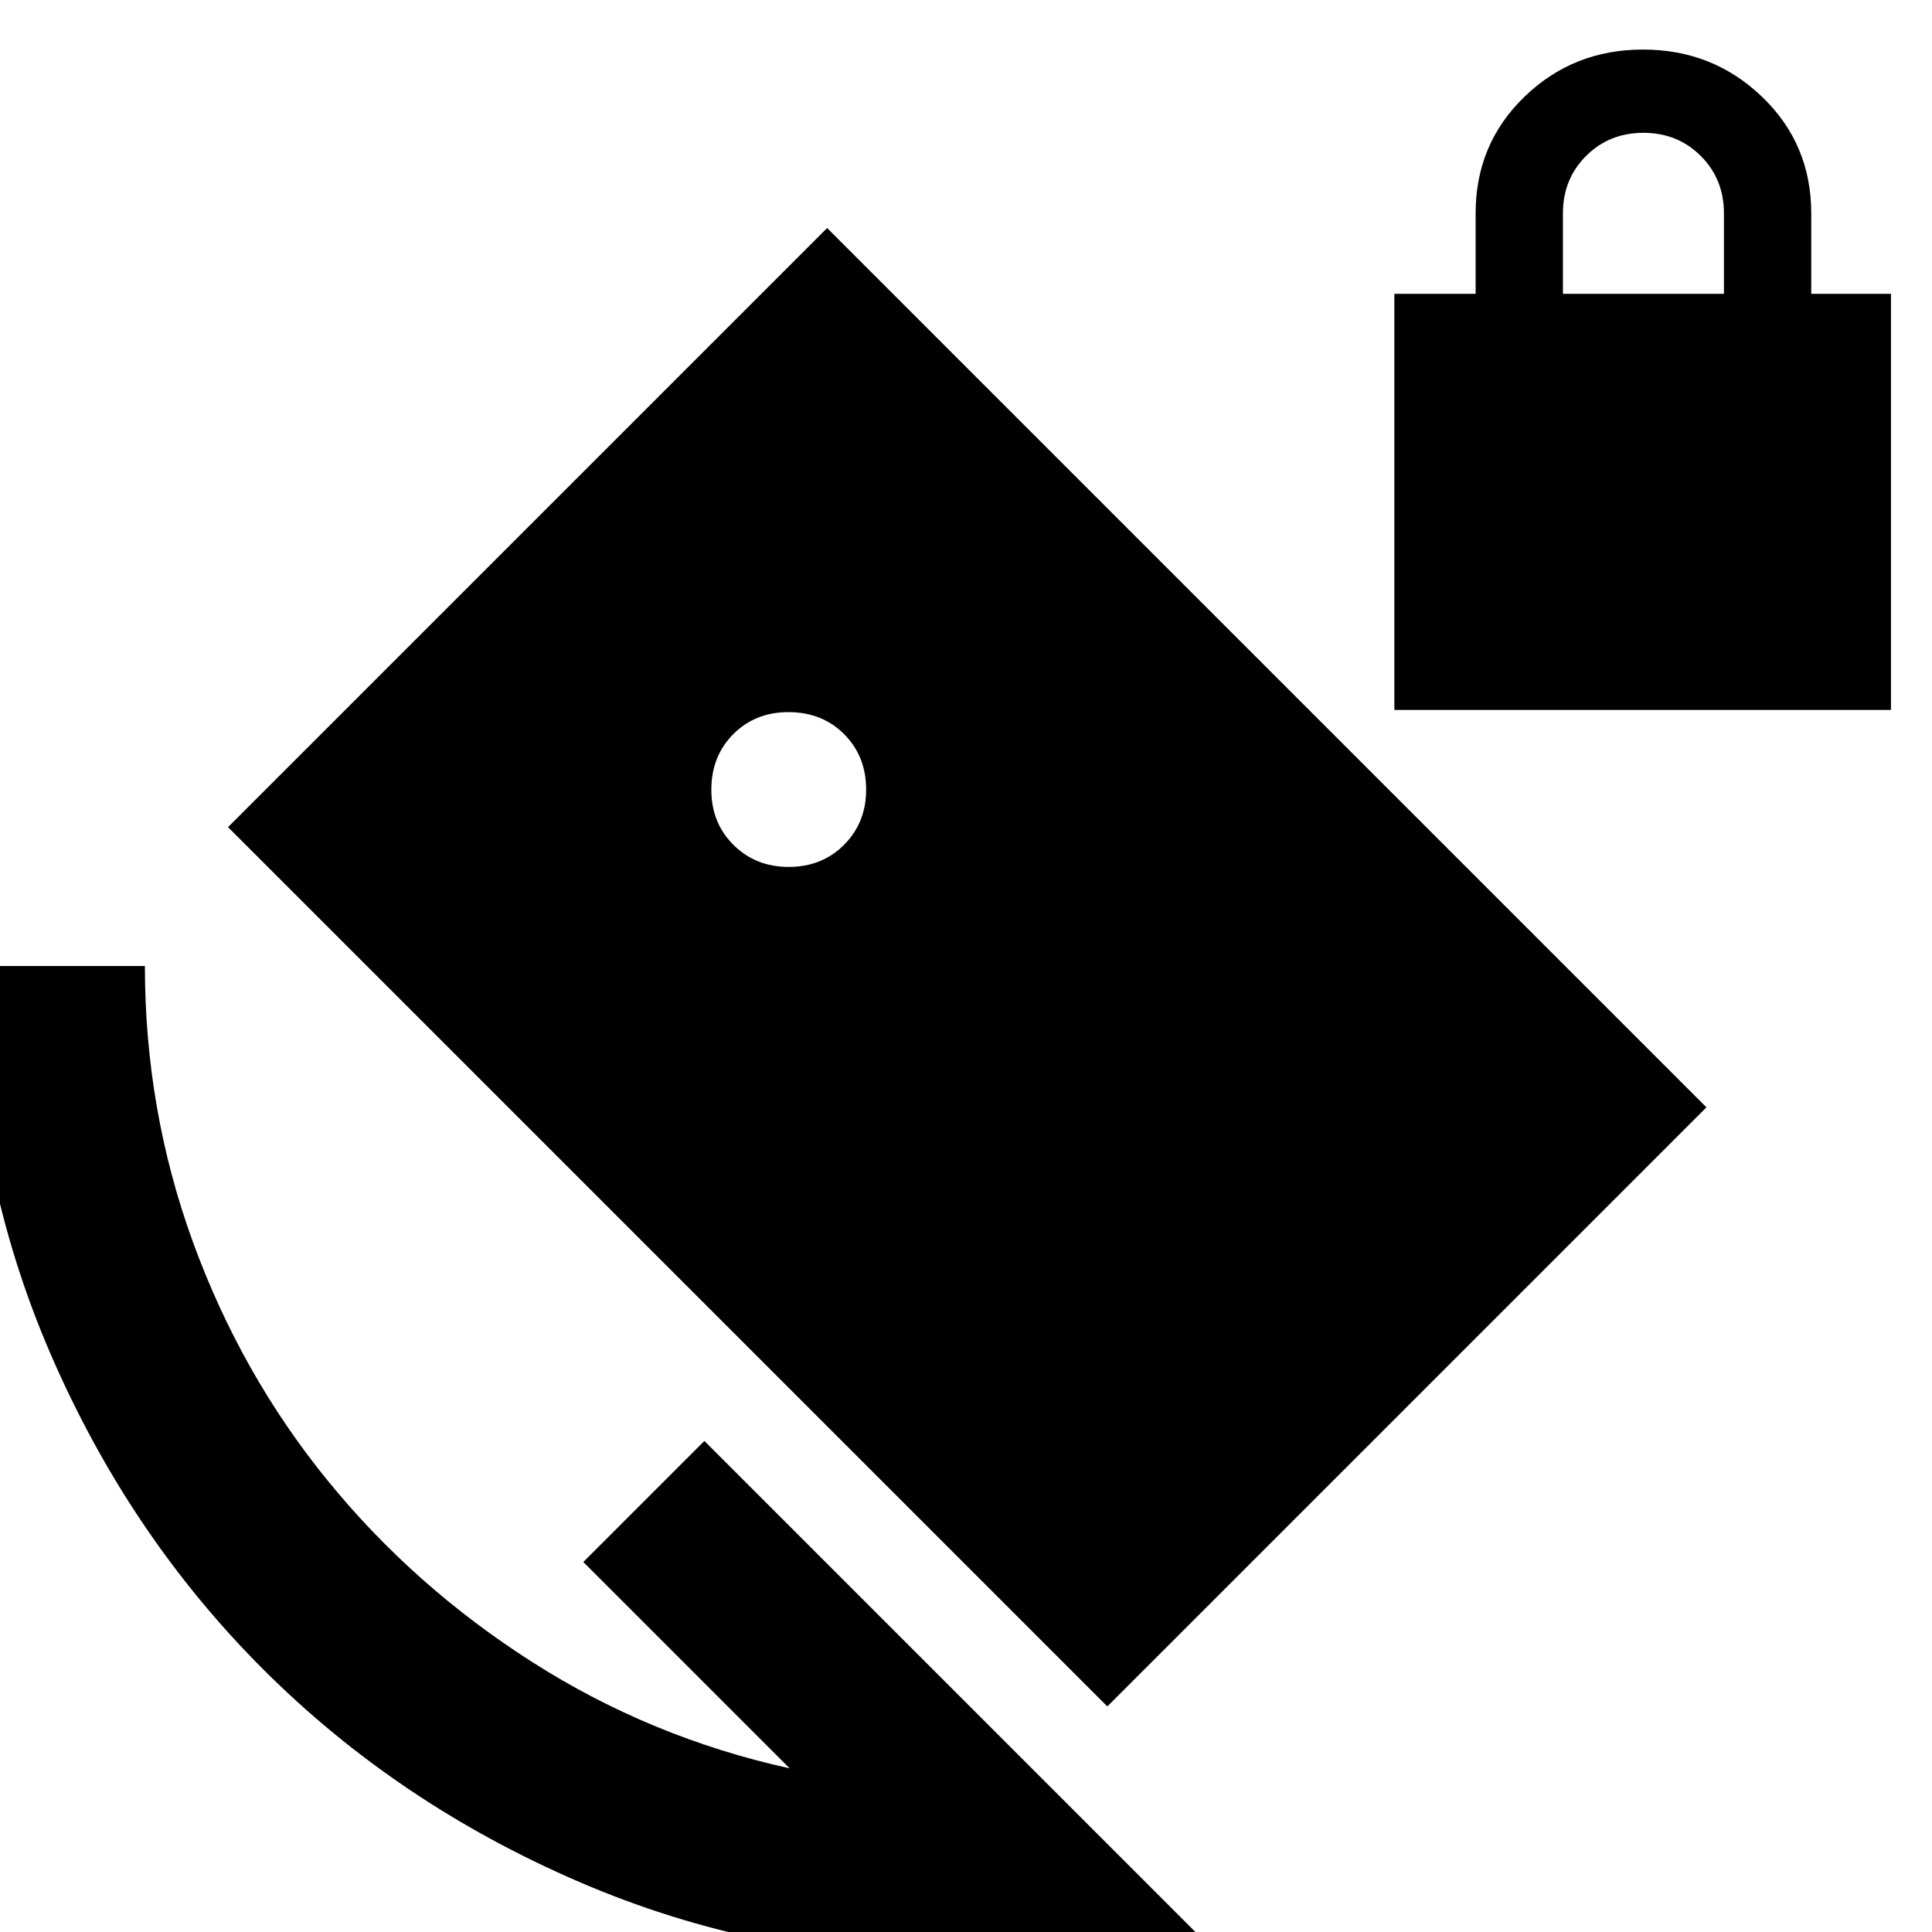 <svg xmlns="http://www.w3.org/2000/svg" height="24" viewBox="0 -960 960 960" width="24"><path d="M692.85-607.23V-814h40.38v-40q0-34.46 24.25-57.92t58.92-23.46q34.68 0 59.14 23.46T900-854v40h39.61v206.77H692.85ZM776.61-814h80v-40q0-17-11.5-28.5t-28.5-11.5q-17 0-28.5 11.5t-11.5 28.5v40ZM550.23-112.08 113.31-549 411-846.69l436.92 436.92-297.69 297.69ZM480 14q-102.1 0-192.34-38.94-90.24-38.94-157.01-105.71T24.94-287.66Q-14-377.9-14-480h86q0 71.62 23.88 137.19 23.89 65.58 66.81 118.35 42.93 52.77 101.81 90.35 58.89 37.57 127.89 52.8L289.85-183.85 350-244 594.31.31q-27.93 6.46-56.74 10.07Q508.77 14 480 14Zm-88.15-543.23q16.64 0 27.59-11.02 10.94-11.01 10.94-27.37 0-16.64-10.94-27.58-10.94-10.95-27.68-10.95-16.45 0-27.38 10.94-10.92 10.94-10.92 27.68 0 16.45 11.02 27.38 11.02 10.92 27.37 10.92Z"/></svg>